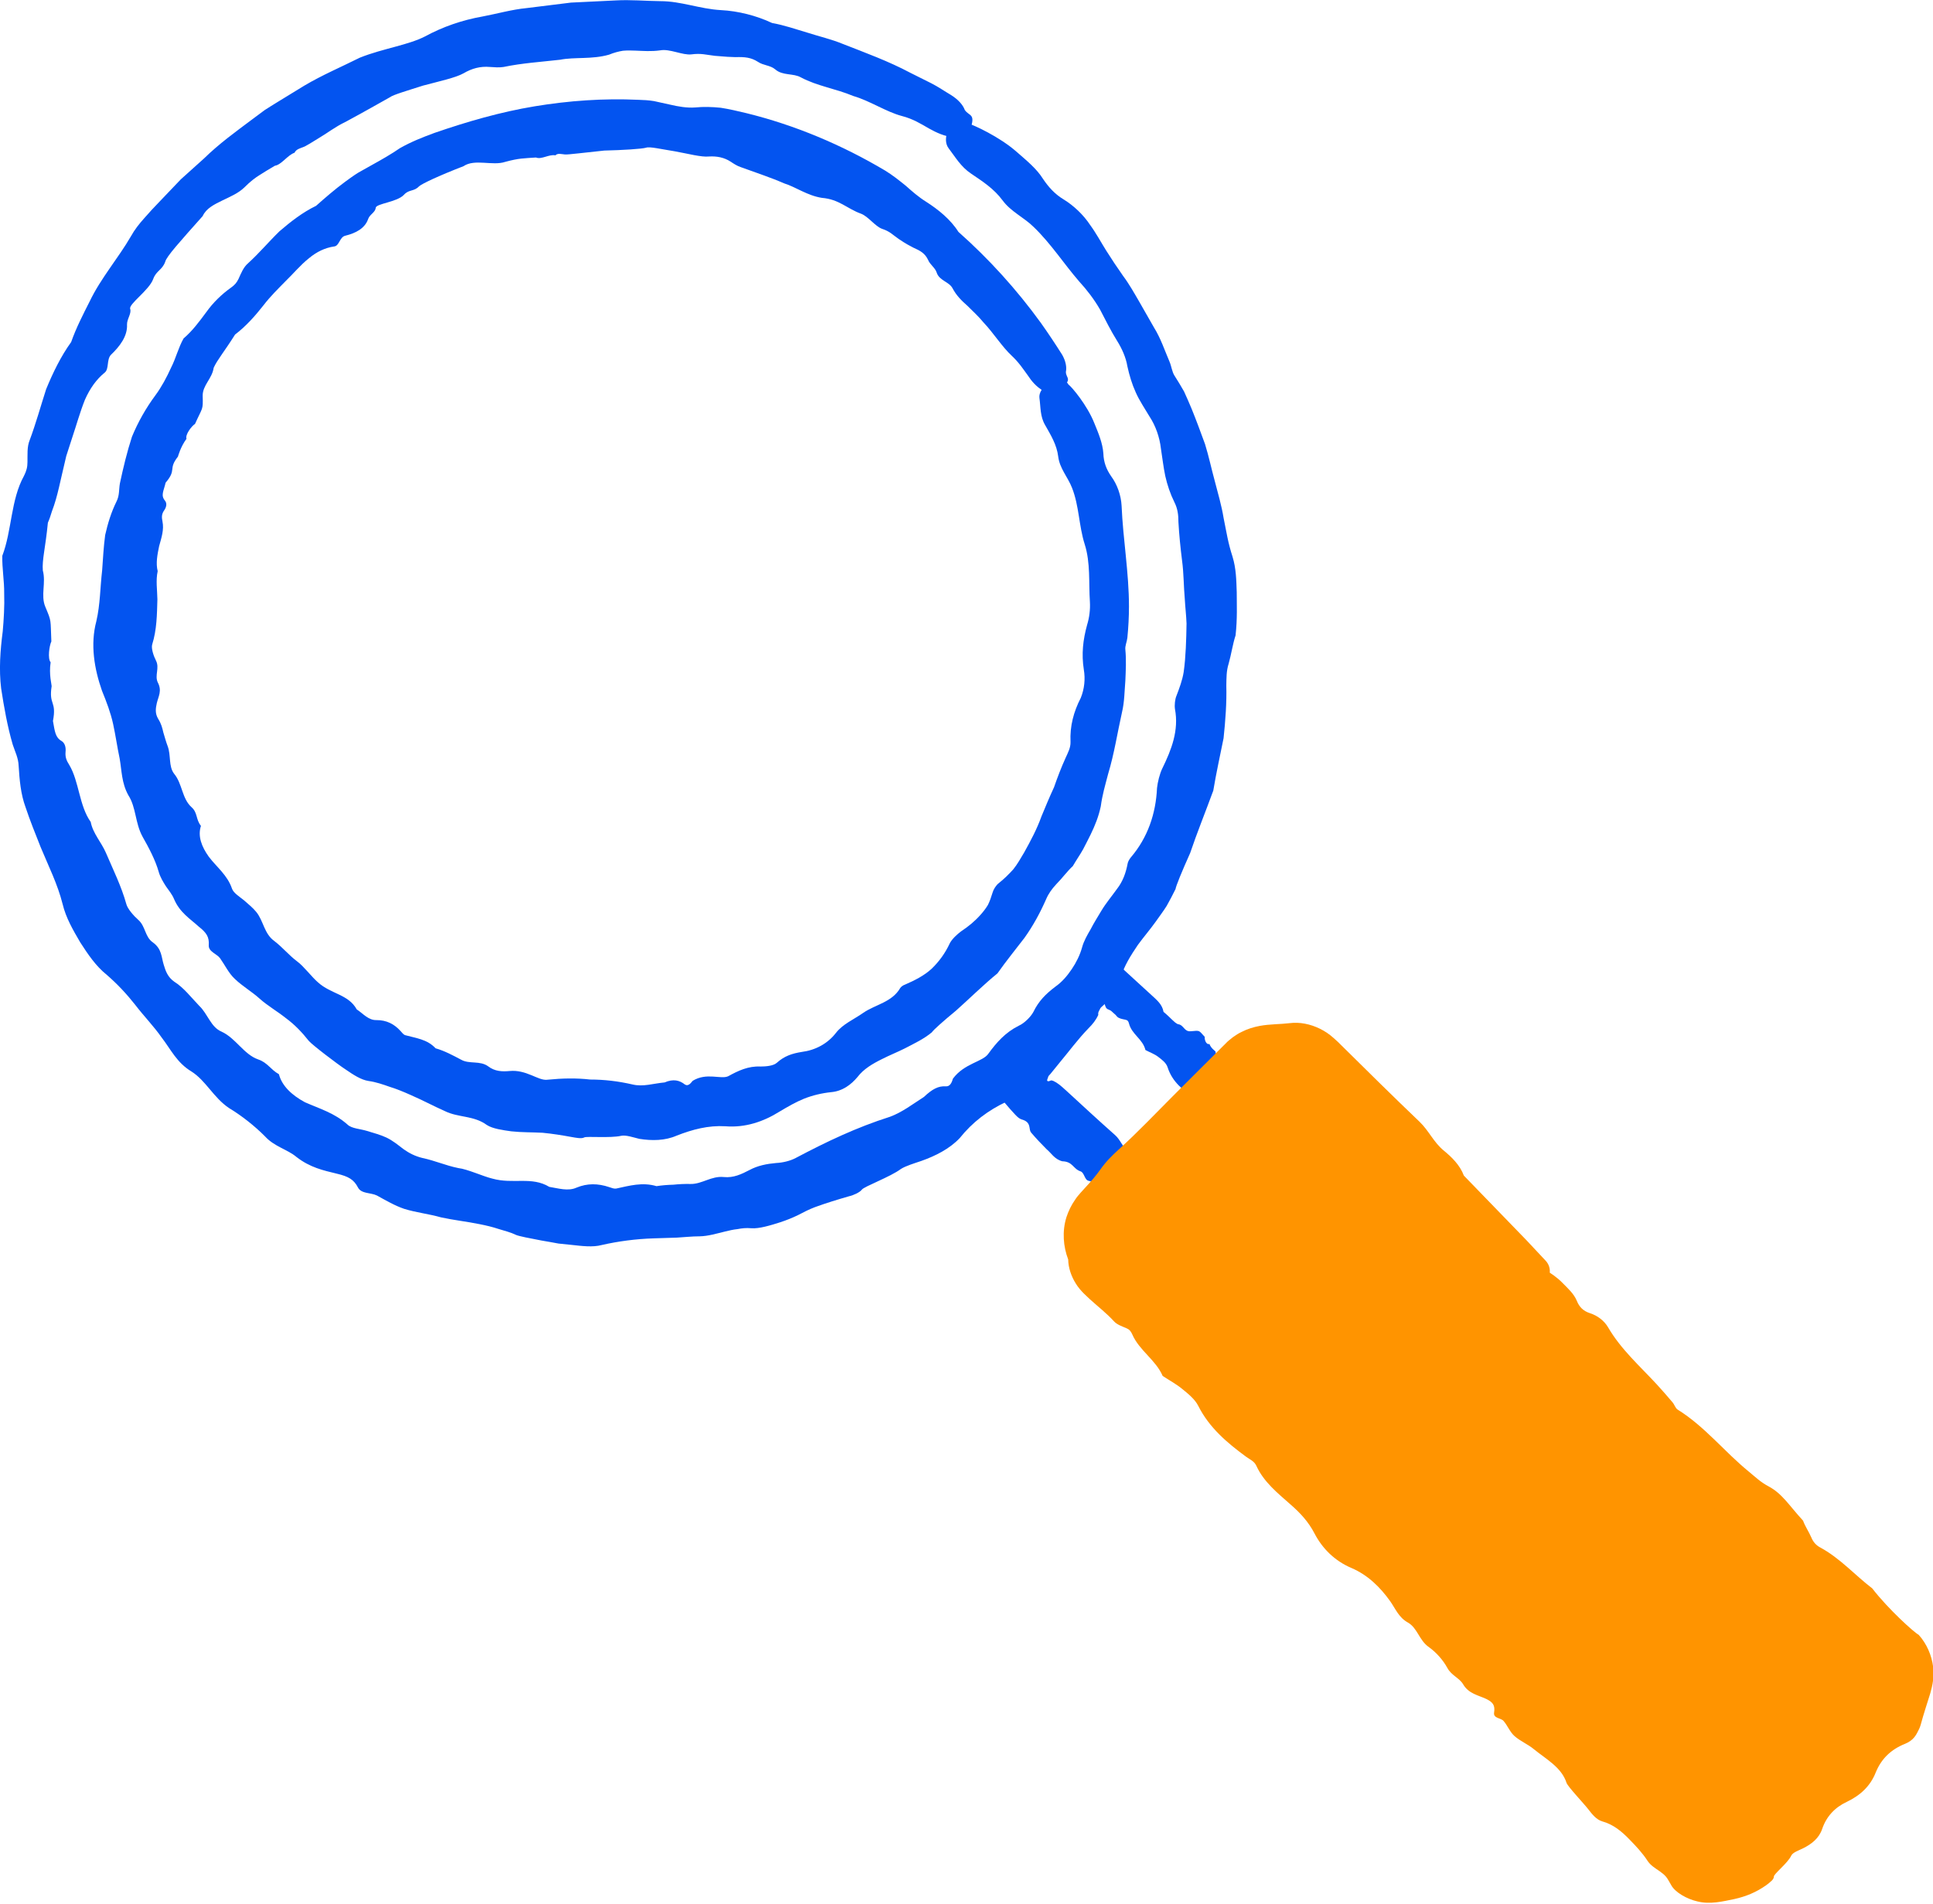 <?xml version="1.0" encoding="UTF-8"?>
<svg id="illuer_hvid_bg" xmlns="http://www.w3.org/2000/svg" viewBox="0 0 133.62 131.63">
  <defs>
    <style>
      .cls-1 {
        fill: #ff9400;
      }

      .cls-2 {
        fill: #0354f0;
      }
    </style>
  </defs>
  <path class="cls-2" d="M58.99,6.64c-1.24-.52-2.48-.68-3.63-1.29-.52-.3-1.26-.1-1.78-.56-.33-.28-.81-.26-1.18-.51-.48-.31-.91-.35-1.56-.33-.39-.01-.62-.02-1.42-.09-.62-.07-.94-.19-1.63-.1-.6.07-1.5-.4-2.14-.28-.64.09-1.18.04-1.74.02-.28-.01-.56-.02-.86.01-.3.05-.61.13-.95.27-1.19.34-2.37.15-3.38.35-1.3.15-2.62.23-3.91.5-.31.05-.63.02-.94,0-.67-.06-1.25.1-1.83.44-.55.31-1.72.56-2.8.85-1.06.34-2.06.63-2.28.8-.33.18-1.72.98-3.08,1.71-.7.33-1.31.81-1.83,1.11-.51.32-.88.54-.99.59-.29.12-.59.18-.7.43-.49.17-.9.83-1.36.9-.44.26-.74.44-1.05.64-.32.2-.63.43-1.06.86-.41.4-.98.64-1.54.91-.55.27-1.1.54-1.34,1.07-1.54,1.73-2.51,2.8-2.59,3.16-.21.58-.62.61-.83,1.19-.28.78-1.72,1.74-1.59,2.07.1.32-.23.7-.22,1.08.04.79-.48,1.49-1.12,2.1-.3.34-.11.96-.42,1.22-.57.46-1.02,1.09-1.37,1.88-.34.85-.58,1.73-.87,2.59l-.42,1.3-.31,1.33c-.13.56-.25,1.13-.41,1.68-.08.28-.17.55-.27.81-.08.27-.17.54-.28.79-.17,1.74-.41,2.57-.35,3.3.23.88-.16,1.72.17,2.51.45,1.07.35.83.42,2.4-.14.29-.27,1.19-.05,1.44-.13.84.08,1.58.07,1.65-.21,1.34.36,1,.09,2.41.13.72.16,1.13.59,1.38.22.13.32.41.28.78-.03.35.08.6.26.88.68,1.14.68,2.82,1.48,3.94.15.79.74,1.41,1.05,2.13.51,1.19,1.07,2.32,1.41,3.54.08.33.52.83.83,1.1.51.45.45,1.18,1.01,1.56.63.46.58,1.02.75,1.55.13.43.27.84.72,1.16.67.42,1.17,1.09,1.73,1.67.6.57.8,1.48,1.55,1.79.99.46,1.53,1.57,2.53,1.92.65.22.85.7,1.43,1.02.21.81.89,1.45,1.8,1.94,1.02.45,2.04.74,2.95,1.55.28.27.88.29,1.33.43.45.14.92.26,1.35.46.44.21.8.51,1.18.8.38.27.8.49,1.3.61.93.2,1.57.51,2.49.7.63.07,1.72.58,2.36.73,1.43.4,2.71-.17,3.93.57.63.1,1.3.32,1.89.05.73-.3,1.46-.3,2.26-.03.14.05.34.12.46.1.93-.2,1.82-.46,2.8-.17.39-.06.78-.09,1.17-.1.39-.04.78-.06,1.18-.05.78.02,1.45-.57,2.3-.48.68.07,1.23-.2,1.79-.49.56-.3,1.17-.42,1.83-.48.46-.02.99-.15,1.36-.35,2.14-1.13,4.19-2.11,6.52-2.85.85-.32,1.53-.85,2.34-1.37.57-.54,1-.77,1.52-.73.26.01.39-.21.48-.53.8-1.08,2.08-1.16,2.46-1.74.56-.77,1.17-1.46,2.09-1.92.39-.17.84-.63,1.01-.95.37-.76.85-1.24,1.52-1.75.47-.33.83-.76,1.14-1.22.31-.46.56-.96.71-1.5.12-.44.35-.84.59-1.25.22-.43.48-.84.73-1.26.32-.54.73-1.02,1.1-1.54.39-.5.61-1.1.73-1.75.02-.13.13-.31.22-.42,1.17-1.37,1.73-3.03,1.81-4.8.04-.38.18-.98.37-1.36.63-1.29,1.15-2.62.87-4.1-.04-.27,0-.68.11-.93.2-.52.4-1.06.49-1.61.08-.55.12-1.11.15-1.68s.04-1.13.05-1.69c-.02-.56-.09-1.13-.12-1.69-.08-.89-.07-1.79-.19-2.67-.11-.88-.2-1.76-.25-2.65,0-.49-.05-.93-.28-1.38-.29-.59-.49-1.19-.63-1.81-.13-.62-.2-1.26-.3-1.89-.09-.8-.37-1.59-.8-2.24-.33-.56-.69-1.08-.94-1.65-.26-.57-.44-1.17-.58-1.81-.1-.61-.38-1.23-.72-1.77-.43-.69-.79-1.42-1.17-2.15-.41-.71-.9-1.35-1.45-1.95-1.07-1.24-1.94-2.6-3.12-3.74-.68-.68-1.58-1.06-2.17-1.86-.59-.8-1.38-1.31-2.18-1.85-.71-.48-1.08-1.14-1.54-1.74-.5-.64.06-1.93.82-1.87.05,0,.48.05.54.15.33.09,2.14.9,3.35,1.97.66.58,1.36,1.14,1.81,1.86.39.58.82,1.05,1.41,1.41.71.43,1.39,1.08,1.85,1.78.41.56.74,1.18,1.11,1.77.37.59.76,1.17,1.16,1.74.42.56.76,1.17,1.11,1.77l1.04,1.82c.46.74.73,1.57,1.07,2.36.13.31.17.69.33.94.23.36.46.74.67,1.11.18.39.35.79.52,1.19.33.81.63,1.63.93,2.45.26.84.44,1.7.67,2.54.22.85.47,1.69.61,2.55.21,1.03.3,1.7.62,2.69.25.82.26,1.6.29,2.45,0,.86.05,1.81-.08,2.99-.2.61-.3,1.33-.48,1.96-.16.5-.15,1-.16,1.51.03,1.19-.06,2.42-.19,3.64-.24,1.2-.51,2.41-.71,3.62-.5,1.37-1.15,2.98-1.6,4.32-.58,1.29-.99,2.3-1.01,2.49-.19.39-.4.78-.61,1.16-.23.37-.5.72-.75,1.08-.4.56-.85,1.08-1.25,1.63-.5.74-.95,1.46-1.17,2.23-.23.81-.7,1.52-1.38,2.09-1.27.94-2.32,1.99-3.08,3.4-.87,1.29-2.04,2.34-3.44,3.11-1.28.6-2.35,1.41-3.24,2.52-.7.74-1.67,1.23-2.66,1.58-.47.16-1.07.34-1.4.55-.73.55-2.56,1.22-2.7,1.43-.14.19-.6.4-.89.46-.83.24-1.55.46-2.35.75-.4.15-.79.35-1.17.55-.39.19-.79.35-1.21.49-.66.21-1.49.47-2.04.42-.33-.03-.63,0-.93.06-.3.03-.59.1-.88.17-.58.14-1.16.32-1.76.33-.52,0-1.04.06-1.57.09-.53.02-1.07.03-1.59.05-1.24.04-2.45.2-3.59.46-.62.17-1.39.07-2.11-.01-.2-.02-.52-.05-.88-.09-.36-.07-.78-.14-1.18-.21-.8-.15-1.55-.3-1.74-.38-.39-.19-.81-.29-1.23-.42-.42-.14-.85-.24-1.3-.33-.88-.18-1.8-.28-2.67-.47-.84-.24-1.71-.33-2.55-.59-.65-.22-1.26-.58-1.88-.92-.42-.21-1.08-.11-1.31-.55-.29-.56-.66-.77-1.46-.96-.94-.23-1.85-.42-2.8-1.16-.62-.52-1.52-.71-2.16-1.41-.71-.72-1.62-1.44-2.5-1.97-1.08-.73-1.59-1.89-2.6-2.53-1-.6-1.42-1.52-2.05-2.34-.56-.8-1.24-1.49-1.82-2.25-.59-.75-1.24-1.45-1.98-2.09-.76-.61-1.3-1.42-1.83-2.24-.49-.84-.99-1.69-1.22-2.65-.35-1.39-.97-2.61-1.52-3.94-.36-.91-.73-1.82-1.04-2.75-.34-.92-.42-1.91-.48-2.86-.02-.56-.25-.99-.41-1.48-.37-1.27-.6-2.58-.8-3.88-.16-1.31-.06-2.64.11-3.95.07-.79.13-1.75.1-2.62.01-.87-.15-1.73-.13-2.6.67-1.76.58-3.87,1.5-5.53.17-.34.24-.6.24-.96.01-.48-.04-1.04.15-1.5.43-1.15.76-2.35,1.14-3.53.47-1.14,1.01-2.26,1.73-3.26.34-.97.81-1.88,1.28-2.81.77-1.61,1.97-2.98,2.85-4.5.26-.47.58-.87.92-1.25.33-.38.68-.76,1.05-1.14l1.48-1.55,1.6-1.44c1.03-1.01,2.19-1.85,3.34-2.71l.86-.64c.3-.2.61-.38.91-.57l1.83-1.12c1.23-.73,2.55-1.29,3.83-1.93.82-.33,1.69-.55,2.53-.78.69-.19,1.39-.39,1.98-.69,1.21-.66,2.56-1.13,3.98-1.38,1.01-.19,2.01-.48,3.04-.58l3.07-.38,3.09-.15c1.03-.06,2.06.04,3.09.05,1.44,0,2.72.54,4.19.62,1.18.06,2.45.38,3.53.89.84.15,1.64.43,2.45.67.81.26,1.64.45,2.42.77,1.58.62,3.18,1.2,4.68,2l1.44.72c.48.24.92.55,1.38.82.48.3.82.67.95,1.03.3.45.78.23.37,1.36.01.17-.85.58-1.06.55-.72-.08-1.25-.33-1.79-.63-.54-.31-1.09-.66-1.87-.86-1.07-.28-2.23-1.06-3.35-1.38Z"/>
  <path class="cls-2" d="M67.99,22.3c-.35-.43-.75-.79-1.12-1.16-.4-.35-.76-.71-1.02-1.2-.23-.46-.92-.53-1.1-1.09-.11-.35-.46-.54-.6-.89-.21-.44-.52-.62-1.02-.84-.28-.15-.46-.23-1.01-.6-.42-.29-.6-.52-1.15-.7-.47-.17-.95-.85-1.44-1.04-1-.36-1.51-1-2.72-1.1-1.01-.16-1.8-.75-2.6-1-.99-.43-2.01-.76-3.02-1.13-.24-.08-.47-.23-.68-.37-.46-.3-.96-.39-1.5-.36-.52.06-1.47-.2-2.37-.36-.9-.14-1.74-.34-1.97-.25-.31.09-1.63.17-2.9.2-1.27.13-2.51.29-2.71.27-.26-.02-.5-.11-.67.06-.43-.09-.97.31-1.34.15-.83.06-1.16.04-2.12.3-.88.3-2.11-.23-2.89.3-1.78.69-2.86,1.21-3.07,1.39-.36.38-.69.2-1.04.58-.47.52-1.93.61-1.96.91-.02.31-.42.46-.52.77-.23.66-.86.98-1.59,1.16-.38.09-.41.71-.76.74-.62.09-1.2.36-1.75.82-.59.47-1.07,1.06-1.61,1.58-.53.54-1.06,1.06-1.52,1.66-.59.75-1.23,1.47-1.97,2.03-.77,1.22-1.24,1.76-1.48,2.3-.11.76-.77,1.2-.76,1.94.03,1.01,0,.76-.53,1.94-.24.15-.69.75-.59,1.03-.41.56-.57,1.17-.59,1.23-.7.89-.06.88-.85,1.8-.14.59-.35.88-.05,1.24.15.19.12.43-.06.69-.17.24-.17.47-.11.75.12.57-.07,1.13-.23,1.71-.12.58-.24,1.18-.1,1.73-.14.64-.03,1.3-.02,1.95-.03,1.06-.04,2.1-.36,3.12-.08.27.1.8.26,1.11.27.52-.11,1.03.13,1.52.3.57.04.96-.07,1.42-.08.36-.14.72.11,1.12.18.28.27.59.34.91.1.32.18.64.3.95.24.64.05,1.38.44,1.9.58.69.54,1.72,1.21,2.32.43.38.29.85.65,1.29-.23.71.04,1.43.54,2.13.55.73,1.29,1.27,1.61,2.22.11.3.52.55.83.8.29.26.61.51.85.81.5.62.54,1.5,1.24,2,.62.48.97.95,1.59,1.42.42.3,1.02,1.09,1.43,1.44.91.82,2.1.82,2.68,1.87.44.29.81.76,1.37.74.68,0,1.22.26,1.68.78.08.09.19.23.29.26.75.21,1.53.28,2.11.91.63.18,1.18.48,1.77.79.56.32,1.3.04,1.87.46.46.35.96.37,1.49.32.53-.05,1.02.09,1.52.3.35.14.76.36,1.11.3,1.01-.1,1.97-.12,2.93-.01.96,0,1.92.11,2.92.34.74.18,1.44-.07,2.22-.14.61-.26,1.03-.15,1.4.14.19.13.36-.01.54-.25.97-.6,1.95-.08,2.46-.32.69-.38,1.38-.71,2.23-.67.35,0,.88-.04,1.12-.25.53-.48,1.06-.65,1.74-.76.93-.12,1.77-.56,2.36-1.32.47-.61,1.23-.92,1.88-1.38.84-.58,1.99-.73,2.56-1.72.06-.09.2-.19.32-.23.67-.29,1.33-.62,1.85-1.1.51-.49.94-1.08,1.25-1.75.14-.29.52-.64.79-.84.5-.33.95-.7,1.33-1.13.19-.21.37-.44.52-.69.13-.26.23-.55.32-.85.06-.22.24-.51.42-.65.37-.29.7-.62,1.01-.96.29-.36.51-.76.75-1.16.45-.81.89-1.63,1.2-2.5.28-.68.56-1.35.87-2.02.24-.69.5-1.37.8-2.03.16-.36.35-.69.34-1.1-.05-1.09.21-2.08.71-3.05.25-.62.32-1.3.21-1.95-.17-1.08-.06-2.06.23-3.11.15-.48.22-1.05.19-1.57-.09-1.33.05-2.7-.36-3.99-.41-1.29-.38-2.65-.88-3.91-.29-.74-.85-1.33-.95-2.15-.1-.82-.51-1.48-.9-2.17-.36-.6-.31-1.26-.4-1.89-.09-.67,1.02-1.55,1.62-1.24.04.02.37.2.37.3.24.17,1.32,1.45,1.81,2.7.28.68.57,1.37.62,2.08.02.6.2,1.09.54,1.58.42.57.68,1.31.72,2.03.1,2.34.51,4.63.51,6.97,0,.72-.04,1.45-.11,2.16-.03.28-.17.57-.14.82.07.72.03,1.44,0,2.16-.06.72-.06,1.46-.23,2.17-.32,1.43-.54,2.88-.96,4.27-.22.85-.39,1.39-.51,2.25-.15.7-.39,1.3-.7,1.94-.16.32-.33.66-.52,1.02-.2.36-.46.73-.71,1.16-.4.37-.75.86-1.14,1.25-.3.32-.54.65-.71,1.05-.4.91-.89,1.82-1.49,2.66-.62.81-1.28,1.62-1.87,2.46-.95.77-1.98,1.79-2.86,2.57-.91.75-1.59,1.36-1.67,1.5-.56.47-1.23.78-1.88,1.12-.52.26-1.05.47-1.56.73-.67.33-1.28.69-1.7,1.24-.46.55-1.05.98-1.81,1.05-.67.07-1.29.22-1.88.45-.59.24-1.14.56-1.71.9-1.12.7-2.37,1.12-3.74,1.01-1.18-.07-2.27.22-3.37.65-.8.35-1.7.36-2.58.22-.41-.1-.93-.28-1.25-.21-.75.17-2.37.02-2.55.11-.18.11-.6.02-.84-.02-.71-.13-1.33-.23-2.04-.3-.72-.04-1.44-.02-2.17-.1-.57-.08-1.3-.18-1.69-.44-.9-.66-1.96-.5-2.88-.95-.79-.35-1.59-.78-2.4-1.13-.47-.21-.95-.41-1.44-.56-.48-.17-.95-.33-1.45-.4-.54-.08-1.08-.45-1.58-.79-.57-.37-2.34-1.72-2.56-1.99-.45-.57-.96-1.11-1.57-1.56-.59-.47-1.27-.86-1.82-1.35-.54-.49-1.19-.86-1.72-1.37-.42-.39-.68-.95-1.02-1.43-.23-.31-.81-.45-.78-.9.04-.56-.15-.86-.7-1.29-.59-.54-1.3-.96-1.7-1.9-.13-.32-.35-.58-.56-.88-.19-.3-.39-.62-.5-1-.23-.82-.69-1.68-1.11-2.42-.53-.96-.44-2.03-.99-2.88-.47-.85-.45-1.69-.6-2.54-.17-.8-.28-1.6-.45-2.38-.17-.78-.46-1.54-.77-2.3-.53-1.51-.82-3.2-.39-4.81.27-1.17.26-2.31.4-3.51.06-.81.1-1.64.21-2.45.18-.8.42-1.58.78-2.31.22-.42.16-.84.24-1.27.23-1.08.49-2.16.83-3.21.42-1.02.97-1.99,1.63-2.88.4-.54.78-1.24,1.08-1.91.33-.64.5-1.38.86-2.01.61-.52,1.09-1.17,1.57-1.82.47-.66,1.06-1.23,1.69-1.68.26-.18.41-.35.54-.62.17-.38.34-.81.66-1.08.76-.69,1.43-1.49,2.17-2.21.78-.67,1.6-1.31,2.53-1.76.64-.57,1.29-1.13,1.99-1.65.3-.22.6-.44.92-.64l.98-.55c.65-.36,1.3-.73,1.91-1.15.78-.44,1.54-.74,2.38-1.05,2.26-.78,4.57-1.45,6.93-1.84,2.36-.39,4.76-.56,7.15-.45.37.01.74.03,1.1.09.36.08.73.16,1.09.24.59.14,1.19.24,1.75.2.58-.06,1.18-.04,1.77.02.59.09,1.17.23,1.76.37,3.38.83,6.62,2.2,9.6,3.97.51.31.97.68,1.43,1.05.44.39.88.78,1.41,1.11.83.53,1.69,1.22,2.23,2.08,2.12,1.88,4.03,3.99,5.69,6.28.52.73,1.01,1.47,1.49,2.23.23.41.32.83.25,1.17,0,.47.51.45-.39,1.24-.08.14-.98.18-1.14.09-.54-.31-.84-.69-1.12-1.11-.3-.41-.6-.87-1.08-1.32-.67-.62-1.28-1.59-1.94-2.29Z"/>
  <path class="cls-2" d="M78.53,84.84c-.35-.4-.94-.49-1.09-1.06-.07-.26-.54-.15-.51-.53.02-.23-.18-.29-.19-.52,0-.29-.16-.37-.44-.44-.15-.06-.27-.07-.51-.28-.19-.16-.22-.31-.54-.37-.28-.05-.29-.56-.55-.65-.53-.17-.53-.68-1.27-.7-.54-.14-.76-.57-1.08-.83-.37-.37-.73-.75-1.07-1.15-.08-.09-.1-.25-.12-.39-.05-.31-.25-.44-.53-.52-.15-.05-.25-.12-.45-.33-.23-.24-.47-.52-.69-.78-.44-.53-.79-.99-.99-1.1-.09-.05-.25-.16-.64-.51.16-.31.64-.99,1.11-1.62.24-.32.48-.62.66-.85.1-.12.18-.22.24-.29.06-.06.07-.08.1-.09.11-.07.27-.08.21-.25.25-.05.22-.45.49-.44.34-.25.47-.32.75-.72.26-.38,1.23-.21,1.28-.72.58-.7.89-1.17.9-1.33.06-.35.4-.26.48-.64.07-.27.35-.48.58-.62.23-.14.41-.22.4-.4,0-.38.2-.5.27-.9.11-.61.37-1,.63-1.18.11.16.23.36.34.57.18.36.44,0,.59.41.26.71.5,1.16.85,1.49l1.9,1.74c.33.31.7.6.79,1.12.53.44.72.73.99.85.43.05.42.54.9.49.66-.06.53-.07.96.39-.03.19.1.56.32.49.13.33.41.48.42.52.09.65.44.14.49.85.24.17.29.35.64.19.18-.08.28-.02.3.17.01.17.12.21.29.22.69.04.69.95,1.35,1.04.16.29.57.33.78.57.35.39.75.72.83,1.33,0,.08.1.16.17.18.04,0,.1-.04.15-.08.15-.16-.03.25.1.1.11-.21.01.17.03.45v.02c.02.16.09.27.16.04.08-.31.17-.24.25-.33.03-.03.02,0,.1-.02.08-.01.17-.02.26-.02.17-.02.32-.05.4-.22.06-.12.14-.19.23-.25.12-.07.31-.15.48-.19.34-.1.67-.17.98-.41.43-.31.76,0,1.21-.02.36.61.79.83,1.39,1.07.31.11.66.29.9.46.19.12.35.27.43.52.05.16.36.15.54.24.18.09.38.16.51.3.27.28.17.86.54,1.06.34.19.49.44.83.63.23.13.4.63.58.81.42.41,1.2.3,1.2,1.05.18.18.28.46.63.44.44-.03.67.16.73.55.01.07.02.17.07.19.41.12.79.26.83.76.28.17.49.4.61.72.12.31.68.19.76.57.06.31.29.42.58.48.29.07.45.27.56.52.08.18.16.4.33.47.98.38,1.67,1.03,2.05,2.03.14.37.46.53.76.79.36.08.4.33.28.67-.06.17.08.17.3.1.65.09.46.88.74.96.4.12.74.32.81.8.03.19.15.43.33.46.4.06.56.29.68.63.16.46.47.79,1.05.81.47.02.72.34.99.63.35.37.42,1,1.04,1.12.06.01.11.08.12.15.2.79.64,1.31,1.5,1.45.19.03.36.22.41.4.17.64.49,1.1,1.19,1.22.13.02.26.13.29.25.24,1.01,1.05,1.5,1.71,2.11.53.49,1.04,1,1.42,1.62.1.17.19.34.4.4.55.17.88.57,1.04,1.13.1.35.33.59.68.67.58.15.91.52,1.05,1.1.07.26.19.52.38.69.48.44.74,1.1,1.32,1.42.6.33.81,1.02,1.35,1.39.32.22.82.24.96.66.14.41.48.59.8.82.28.2.25.62.29.98.04.39-.88,1.43-1.33,1.51-.03,0-.28.05-.27-.01-.17,0-.95-.25-1.35-.69-.22-.24-.48-.45-.55-.81-.06-.3-.23-.47-.54-.51-.38-.05-.67-.24-.8-.56-.42-1.02-1.23-1.7-1.91-2.49-.21-.24-.41-.5-.61-.76-.08-.1-.08-.28-.19-.33-1.23-.59-1.97-1.72-3.02-2.5-.32-.23-.49-.42-.88-.57-.64-.24-.85-.77-1.42-1.44-.04-.28-.18-.52-.24-.79-.05-.22-.17-.36-.36-.44-.91-.35-1.49-1.08-2.26-1.59-.6-.92-1.72-1.9-1.89-1.92-.22-.24-.38-.53-.55-.81-.13-.23-.22-.49-.36-.71-.17-.3-.45-.47-.85-.47-.41,0-.67-.19-.74-.57-.13-.66-.5-1.09-1.17-1.23-.67-.14-1.03-.57-1.21-1.21-.16-.55-.52-.91-1.14-1-.46-.07-.68-.4-.8-.81-.06-.2-.09-.48-.25-.53-.37-.1-.76-.72-.9-.69-.14.03-.24-.13-.31-.21-.19-.26-.36-.48-.59-.69-.23-.22-.62-.27-.88-.46-.21-.15-.47-.34-.48-.6-.04-.61-.7-.55-.9-.97-.17-.36-.44-.65-.71-.94-.31-.33-.67-.61-1.22-.66-.3-.02-.45-.26-.6-.49-.17-.25-.81-.97-.84-1.16-.09-.77-.81-1.03-1.33-1.43-.26-.2-.62-.27-.87-.48-.19-.16-.23-.48-.4-.67-.11-.13-.52-.02-.4-.34.15-.4.06-.54-.26-.63-.38-.11-.87-.09-1.04-.52.04-.12-.13.05-.1-.1.02-.17-.1-.25-.17-.14-.04.07-.08-.02-.16-.08-.1-.05-.08-.14-.3.07-.14.18-.32.25-.51.29-.09.02-.19.03-.29.04-.12.02-.31.08-.46.13-.81.27-1.51.58-2.27,1.12-.28-.19-.57-.35-.9-.5-.53-.23-1.1-.64-1.6-1.13-.3-.28-.47-.56-.6-.94-.19-.54-.52-.91-.93-1.25-.55-.46-1.16-.88-1.37-1.65-.06-.23-.27-.26-.44-.36-.85-.52-1.62-1.12-1.95-2.15-.1-.31-.39-.52-.65-.72-.26-.2-.58-.31-.88-.47-.19-.77-.95-1.08-1.14-1.84-.04-.16-.1-.23-.26-.26-.2-.04-.44-.08-.56-.21-.07-.09-.15-.17-.24-.24-.07-.06-.2-.19-.21-.18l-.19-.09c-.12-.06-.17-.13-.27-.56-.05.01-.08.04-.12.07-.04.15-.07.27-.1.35-.07.22-.21.31-.17.53-.17.37-.39.64-.67.92-.73.75-1.35,1.6-2.02,2.4l-.6.74c-.05.06-.1.12-.16.18v.02s-.04.09-.07.19c-.04.07-.02.18.15.12l.11-.04s.07,0,.14.03c.12.06.23.12.34.2.21.15.4.33.6.51,1.11,1.02,2.21,2.04,3.34,3.04.39.34.53.89.98,1.2.36.25.71.56.81,1.07l2.65,2.62c.28.28.55.55.82.84.14.15.16.38.08.62-.03.29.35.05-.41.96-.07.13-.77.56-.88.57-.79.07-.83-.46-1.46-.69-.44-.16-.76-.61-1.12-.89Z"/>
  <g>
    <path class="cls-1" d="M106.31,89.88l-15.56-16.21c-1.21-1.21-3.16-1.21-4.37,0l-10.17,10.17c-1.21,1.21-1.21,3.16,0,4.37l40.55,40.55c1.21,1.21,3.16,1.21,4.37,0l10.17-10.17c1.21-1.21,1.21-3.16,0-4.37l-26.51-26.51"/>
    <path class="cls-1" d="M101.83,86.86c-.58-.66-1.41-.98-1.76-1.81-.16-.38-.77-.38-.83-.89-.04-.31-.32-.46-.39-.77-.09-.41-.32-.56-.72-.74-.22-.14-.39-.18-.77-.54-.3-.28-.38-.5-.83-.68-.39-.16-.55-.87-.93-1.07-.77-.41-.91-1.11-1.92-1.37-.77-.36-1.19-1.03-1.69-1.49-.6-.63-1.19-1.27-1.76-1.93-.14-.16-.2-.38-.27-.58-.07-.22-.21-.41-.27-.45-.09-.07-.22-.09-.35-.08-.24.02-.57-.14-.96-.17-.38-.04-.76.11-.79.23.08.03-.64.9-1.33,1.67-.69.77-1.38,1.5-1.52,1.59-.18.11-.39.16-.38.39-.36.11-.48.67-.84.69-.55.4-.77.52-1.31,1.12-.51.57-1.74.48-2.01,1.2-1.07,1.07-1.7,1.78-1.77,2-.14.41-.5.29-.65.7-.1.28-.44.49-.75.67-.26.12-.43.22-.36.34.18.22,0,.35.16.54.36.38.24.5.02.83-.11.19.38.2.25.35-.12.16-.16.34-.14.51,0,.09.05.16.09.23.06.09.17.2.27.3l2.63,2.45c.55.52,1.13,1.03,1.41,1.76.86.76,1.2,1.21,1.61,1.46.61.19.74.86,1.38.94.89.11.71.06,1.44.82.02.26.3.8.58.77.28.5.7.78.72.83.31.91.65.33.93,1.32.38.31.5.56.93.44.22-.06.38.06.46.32.07.24.23.33.47.39.96.25,1.22,1.51,2.16,1.82.31.44.88.62,1.24,1.02.59.64,1.24,1.2,1.53,2.07.08.23.48.44.77.53.48.14.43.74.88.88.53.17.45.66.56,1.05.08.31.17.6.56.72.54.16.85.64,1.26.99.43.36.5,1.02,1.02,1.2.73.25.92,1.13,1.7,1.28.51.1.48.55.87.79-.1.72.25,1.22.83,1.61.61.42,1.31.7,1.68,1.44.12.23.54.31.82.48.27.17.56.33.79.55.46.47.49,1.23,1.06,1.61.53.36.8.74,1.34,1.1.36.24.73.97,1.04,1.28.7.68,1.74.75,1.96,1.77.3.3.53.72,1,.78.59.08.97.4,1.17.96.04.1.08.24.16.28.6.28,1.16.58,1.37,1.28.44.32.79.68,1.06,1.17.26.47.99.45,1.22,1,.08.21.25.41.36.48.07.03.16.02.25-.02.18-.09.22-.04.32.08.06.09.19.2.26.1.1-.13.15-.25.18-.35.02-.04.03-.09.05-.13v-.03s.1-.1.1-.1l.2-.22c.55-.57,1.19-1.06,1.93-1.47.55-.3.86-.8,1.3-1.28.21-.52.56-.65.99-.59.22.03.25-.16.22-.44.31-.92,1.33-.9,1.53-1.31.28-.59.65-1.11,1.33-1.36.28-.1.64-.34.72-.59.2-.56.55-.86,1.06-1.13.34-.18.64-.4.89-.68.12-.14.23-.29.32-.46.06-.1.05-.15.04-.19,0-.05-.02-.1-.05-.16-.18-.34-.11-.4-.1-.57,0-.09.1-.21.11-.34.01-.13-.05-.25-.29-.22-.09-.03-.17-.15-.21-.24-.51-1.14-1.28-1.99-2.5-2.41-.27-.09-.56-.4-.68-.67-.43-.93-1-1.66-2-2.01-.18-.06-.39-.25-.47-.43-.63-1.45-1.9-2.36-3-3.39-.88-.82-1.73-1.66-2.44-2.62-.19-.26-.36-.51-.67-.66-.81-.39-1.39-1.03-1.77-1.84-.24-.51-.63-.9-1.13-1.12-.85-.37-1.4-.97-1.78-1.81-.17-.38-.42-.77-.73-1.06-.79-.74-1.35-1.72-2.25-2.33-.92-.62-1.42-1.63-2.28-2.3-.5-.39-1.2-.56-1.51-1.17-.31-.61-.84-.95-1.35-1.35-.45-.35-.53-.93-.7-1.43-.18-.55.78-1.72,1.36-1.72.04,0,.37,0,.38.09.23.06,1.38.61,2.07,1.32.38.39.8.75,1.01,1.26.17.43.46.71.9.85.53.17.99.52,1.26.98.89,1.53,2.2,2.68,3.38,3.96.37.4.72.81,1.07,1.22.14.16.2.41.36.51,1.87,1.16,3.23,2.91,4.91,4.28.5.41.8.72,1.38,1.03.95.51,1.39,1.29,2.38,2.37.14.4.4.76.57,1.16.13.32.34.55.63.7,1.35.73,2.38,1.9,3.58,2.82,1.12,1.45,2.91,3.06,3.21,3.21.56.62.9,1.42,1,2.22.08.64-.03,1.25-.2,1.83-.23.75-.46,1.42-.66,2.17-.05.18-.15.39-.23.53-.06.12-.13.23-.21.33-.16.2-.38.35-.65.46-.95.38-1.63,1.02-2.02,1.98-.38.96-1.08,1.59-2,2.03-.81.38-1.4.99-1.7,1.87-.22.65-.73,1.05-1.34,1.35-.28.14-.69.27-.8.5-.25.53-1.21,1.26-1.2,1.45,0,.09-.06.19-.14.27-.12.12-.29.25-.4.33-.7.49-1.39.77-2.19.95-.8.16-1.67.39-2.57.16-.7-.16-1.53-.62-1.8-1.13-.2-.33-.23-.43-.37-.59-.12-.14-.27-.25-.42-.36-.3-.21-.63-.4-.84-.72-.35-.54-.8-1.02-1.26-1.49-.53-.55-1.11-1.03-1.87-1.24-.41-.12-.7-.49-.97-.84-.3-.39-1.41-1.56-1.5-1.82-.35-1.09-1.43-1.65-2.27-2.34-.41-.34-.94-.55-1.34-.91-.31-.28-.47-.72-.75-1.04-.19-.21-.71-.17-.65-.57.08-.51-.08-.72-.55-.95-.56-.26-1.21-.36-1.59-1.01-.26-.44-.81-.61-1.09-1.13-.3-.55-.77-1.08-1.29-1.45-.66-.46-.78-1.32-1.44-1.69-.63-.35-.85-.94-1.22-1.47-.7-.98-1.54-1.81-2.68-2.3-1.13-.48-2-1.32-2.56-2.4-.41-.79-.98-1.41-1.65-1.99-.89-.79-1.85-1.55-2.36-2.67-.15-.33-.45-.44-.71-.63-1.32-.97-2.55-2.01-3.31-3.52-.23-.46-.69-.83-1.11-1.17-.41-.34-.9-.6-1.35-.9-.48-1.11-1.62-1.76-2.1-2.87-.1-.23-.21-.35-.43-.44-.29-.12-.63-.24-.83-.46-.51-.56-1.12-1.03-1.68-1.54l-.41-.39c-.18-.18-.4-.43-.55-.68-.32-.51-.52-1.09-.53-1.67-.34-.89-.43-1.94-.12-2.93.14-.42.33-.82.59-1.19.12-.19.27-.36.41-.52l.31-.34c.37-.4.73-.81,1.04-1.25.38-.54.8-.96,1.28-1.39,1.29-1.17,2.49-2.44,3.72-3.67l3.7-3.69c.07-.08.31-.28.47-.4.19-.13.38-.26.58-.35.4-.21.84-.34,1.26-.42.71-.13,1.41-.11,2.07-.19.69-.09,1.43.06,2.1.39.34.17.64.37.94.64l.21.19.12.11.23.23c1.78,1.76,3.57,3.53,5.38,5.26.63.6.97,1.41,1.66,1.98.56.46,1.13,1.01,1.4,1.74l4.32,4.46,1.34,1.43c.23.25.32.57.27.89.03.4.49.19-.3,1.2-.06.15-.9.52-1.05.5-1.06-.15-1.25-.9-2.18-1.42-.64-.36-1.19-1.08-1.77-1.58Z"/>
  </g>
</svg>